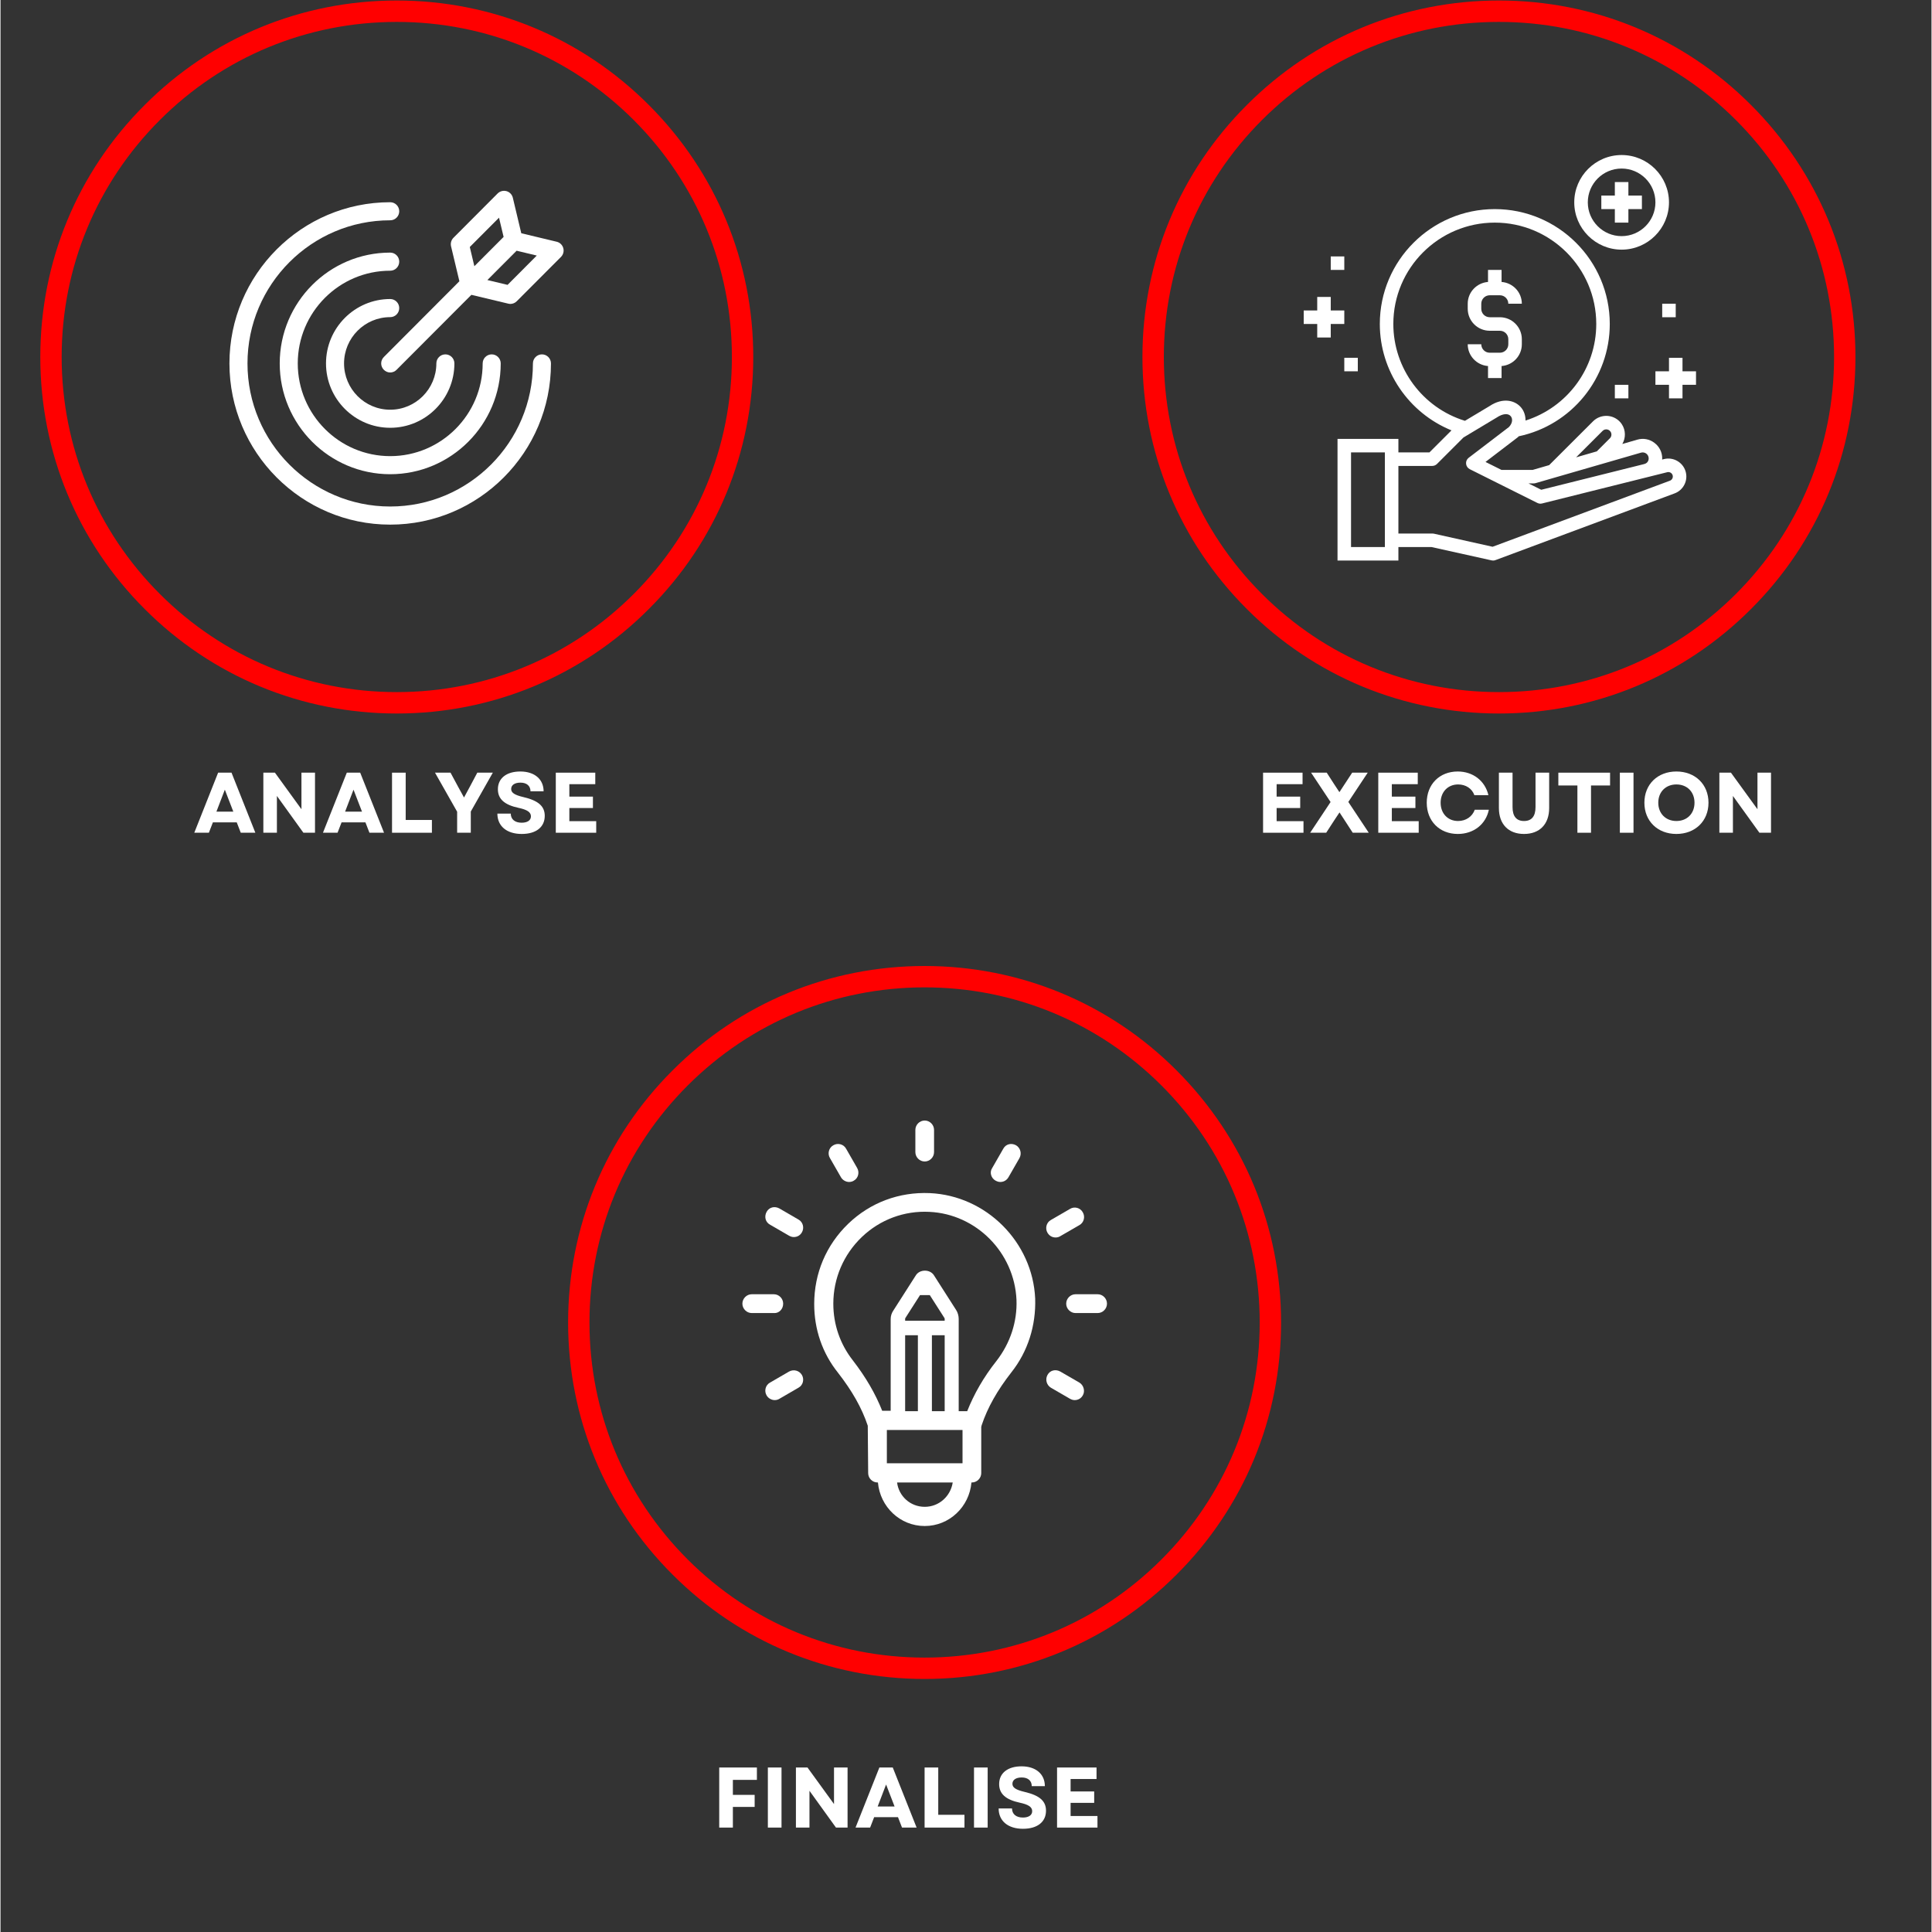 <svg xmlns="http://www.w3.org/2000/svg" xmlns:xlink="http://www.w3.org/1999/xlink" width="300" zoomAndPan="magnify" viewBox="0 0 224.88 225" height="300" preserveAspectRatio="xMidYMid meet" version="1.0"><rect x="0" y="0" width="224.88" height="225" fill="#333333" stroke="none"/><defs><g/><clipPath id="id1"><path d="M 94 138 L 121 138 L 121 177.719 L 94 177.719 Z M 94 138 " clip-rule="nonzero"/></clipPath><clipPath id="id2"><path d="M 106 130.496 L 109 130.496 L 109 136 L 106 136 Z M 106 130.496 " clip-rule="nonzero"/></clipPath><clipPath id="id3"><path d="M 86.246 150 L 92 150 L 92 153 L 86.246 153 Z M 86.246 150 " clip-rule="nonzero"/></clipPath><clipPath id="id4"><path d="M 124 150 L 128.859 150 L 128.859 153 L 124 153 Z M 124 150 " clip-rule="nonzero"/></clipPath><clipPath id="id5"><path d="M 183 18.055 L 195 18.055 L 195 30 L 183 30 Z M 183 18.055 " clip-rule="nonzero"/></clipPath><clipPath id="id6"><path d="M 151.75 34 L 157 34 L 157 40 L 151.75 40 Z M 151.75 34 " clip-rule="nonzero"/></clipPath><clipPath id="id7"><path d="M 192 41 L 197.477 41 L 197.477 47 L 192 47 Z M 192 41 " clip-rule="nonzero"/></clipPath><clipPath id="id8"><path d="M 155 24 L 197 24 L 197 65.281 L 155 65.281 Z M 155 24 " clip-rule="nonzero"/></clipPath><clipPath id="id9"><path d="M 26.668 23 L 65 23 L 65 61.121 L 26.668 61.121 Z M 26.668 23 " clip-rule="nonzero"/></clipPath><clipPath id="id10"><path d="M 44 22.145 L 65.645 22.145 L 65.645 44 L 44 44 Z M 44 22.145 " clip-rule="nonzero"/></clipPath><clipPath id="id11"><path d="M 132.988 0.059 L 216.023 0.059 L 216.023 83.094 L 132.988 83.094 Z M 132.988 0.059 " clip-rule="nonzero"/></clipPath><clipPath id="id12"><path d="M 66.102 112.5 L 149.133 112.5 L 149.133 195.531 L 66.102 195.531 Z M 66.102 112.5 " clip-rule="nonzero"/></clipPath><clipPath id="id13"><path d="M 4.633 0.059 L 87.664 0.059 L 87.664 83.094 L 4.633 83.094 Z M 4.633 0.059 " clip-rule="nonzero"/></clipPath></defs><g clip-path="url(#id1)"><path fill="#ffffff" d="M 115.996 158.484 C 114.461 160.422 113.371 162.359 112.578 164.348 L 111.59 164.348 L 111.59 153.609 C 111.59 153.262 111.492 152.867 111.293 152.566 L 108.719 148.539 C 108.273 147.793 107.035 147.793 106.59 148.539 L 104.016 152.566 C 103.77 152.914 103.668 153.266 103.668 153.609 L 103.668 164.297 L 102.68 164.297 C 101.887 162.312 100.797 160.422 99.266 158.434 C 97.781 156.543 96.988 154.258 96.988 151.824 C 96.988 148.887 98.176 146.105 100.305 144.066 C 102.434 142.027 105.254 140.984 108.172 141.133 C 113.617 141.383 118.07 145.855 118.32 151.375 C 118.418 153.957 117.578 156.441 115.996 158.484 Z M 107.633 175.484 C 105.949 175.484 104.609 174.238 104.414 172.648 L 110.895 172.648 C 110.648 174.238 109.312 175.484 107.633 175.484 Z M 105.352 155.5 L 106.836 155.5 L 106.836 164.348 L 105.352 164.348 Z M 108.469 164.348 L 108.469 155.5 L 109.957 155.5 L 109.957 164.348 Z M 107.086 150.828 L 108.223 150.828 L 109.906 153.461 C 109.957 153.512 109.957 153.562 109.957 153.609 L 109.957 153.809 L 105.352 153.809 L 105.352 153.609 C 105.352 153.562 105.352 153.512 105.402 153.461 Z M 112.035 166.535 L 112.035 170.414 L 103.223 170.414 L 103.223 166.535 Z M 108.223 138.949 C 104.66 138.797 101.293 140.043 98.719 142.523 C 96.148 145.008 94.762 148.293 94.762 151.867 C 94.762 154.805 95.703 157.586 97.535 159.871 C 99.164 161.965 100.305 163.953 101 166.039 L 101.047 171.559 C 101.047 172.152 101.539 172.648 102.133 172.648 L 102.184 172.648 C 102.434 175.484 104.758 177.719 107.633 177.719 C 110.5 177.719 112.828 175.484 113.074 172.648 L 113.125 172.648 C 113.719 172.648 114.215 172.152 114.215 171.559 L 114.215 166.188 L 114.262 165.988 C 114.957 163.902 116.094 161.914 117.723 159.824 C 119.656 157.387 120.598 154.355 120.496 151.223 C 120.199 144.66 114.805 139.246 108.223 138.949 " fill-opacity="1" fill-rule="nonzero"/></g><g clip-path="url(#id2)"><path fill="#ffffff" d="M 107.633 135.266 C 108.223 135.266 108.719 134.773 108.719 134.172 L 108.719 131.59 C 108.719 130.992 108.223 130.496 107.633 130.496 C 107.035 130.496 106.543 130.992 106.543 131.59 L 106.543 134.172 C 106.543 134.773 107.035 135.266 107.633 135.266 " fill-opacity="1" fill-rule="nonzero"/></g><path fill="#ffffff" d="M 97.879 137.105 C 98.078 137.453 98.473 137.652 98.82 137.652 C 99.016 137.652 99.215 137.602 99.367 137.504 C 99.91 137.207 100.055 136.512 99.758 136.012 L 98.473 133.773 C 98.176 133.23 97.484 133.078 96.988 133.379 C 96.445 133.676 96.293 134.375 96.594 134.867 L 97.879 137.105 " fill-opacity="1" fill-rule="nonzero"/><path fill="#ffffff" d="M 92.93 142.027 L 90.703 140.734 C 90.156 140.438 89.516 140.586 89.219 141.133 C 88.922 141.68 89.07 142.328 89.617 142.625 L 91.84 143.914 C 92.039 144.016 92.188 144.066 92.387 144.066 C 92.785 144.066 93.129 143.871 93.328 143.52 C 93.621 143.023 93.477 142.328 92.93 142.027 " fill-opacity="1" fill-rule="nonzero"/><g clip-path="url(#id3)"><path fill="#ffffff" d="M 91.148 151.824 C 91.148 151.223 90.656 150.727 90.059 150.727 L 87.488 150.727 C 86.895 150.727 86.398 151.227 86.398 151.824 C 86.398 152.418 86.895 152.918 87.488 152.918 L 90.059 152.918 C 90.656 152.965 91.148 152.469 91.148 151.824 " fill-opacity="1" fill-rule="nonzero"/></g><path fill="#ffffff" d="M 91.84 159.727 L 89.617 161.016 C 89.07 161.316 88.922 162.012 89.219 162.508 C 89.414 162.855 89.812 163.055 90.156 163.055 C 90.359 163.055 90.555 163.004 90.703 162.906 L 92.93 161.613 C 93.477 161.316 93.621 160.621 93.328 160.125 C 93.031 159.625 92.387 159.43 91.84 159.727 " fill-opacity="1" fill-rule="nonzero"/><path fill="#ffffff" d="M 125.648 161.016 L 123.418 159.727 C 122.875 159.43 122.227 159.574 121.93 160.125 C 121.637 160.668 121.836 161.32 122.328 161.613 L 124.559 162.906 C 124.754 163.004 124.902 163.055 125.102 163.055 C 125.496 163.055 125.844 162.855 126.039 162.508 C 126.34 162.012 126.141 161.316 125.648 161.016 " fill-opacity="1" fill-rule="nonzero"/><g clip-path="url(#id4)"><path fill="#ffffff" d="M 127.77 150.727 L 125.199 150.727 C 124.605 150.727 124.109 151.223 124.109 151.824 C 124.109 152.418 124.605 152.918 125.199 152.918 L 127.77 152.918 C 128.367 152.918 128.859 152.418 128.859 151.824 C 128.859 151.223 128.367 150.727 127.77 150.727 " fill-opacity="1" fill-rule="nonzero"/></g><path fill="#ffffff" d="M 122.875 144.117 C 123.07 144.117 123.266 144.066 123.418 143.965 L 125.648 142.676 C 126.188 142.375 126.34 141.68 126.039 141.184 C 125.742 140.637 125.051 140.484 124.559 140.785 L 122.328 142.078 C 121.785 142.375 121.637 143.074 121.93 143.566 C 122.133 143.914 122.477 144.117 122.875 144.117 " fill-opacity="1" fill-rule="nonzero"/><path fill="#ffffff" d="M 115.895 137.504 C 116.094 137.602 116.242 137.652 116.438 137.652 C 116.836 137.652 117.18 137.453 117.383 137.105 L 118.668 134.867 C 118.965 134.324 118.766 133.676 118.27 133.379 C 117.723 133.078 117.082 133.23 116.785 133.773 L 115.5 136.012 C 115.152 136.512 115.348 137.207 115.895 137.504 " fill-opacity="1" fill-rule="nonzero"/><path fill="#ffffff" d="M 174.613 41.078 L 173.434 41.078 C 172.887 41.078 172.449 40.637 172.449 40.094 L 170.871 40.094 C 170.871 41.438 171.918 42.527 173.234 42.629 L 173.234 44.027 L 174.812 44.027 L 174.812 42.629 C 176.129 42.527 177.172 41.438 177.172 40.094 L 177.172 39.504 C 177.172 38.094 176.027 36.945 174.613 36.945 L 173.434 36.945 C 172.887 36.945 172.449 36.504 172.449 35.961 L 172.449 35.371 C 172.449 34.828 172.887 34.387 173.434 34.387 L 174.613 34.387 C 175.16 34.387 175.598 34.828 175.598 35.371 L 177.172 35.371 C 177.172 34.027 176.129 32.938 174.812 32.836 L 174.812 31.434 L 173.234 31.434 L 173.234 32.836 C 171.918 32.938 170.871 34.027 170.871 35.371 L 170.871 35.961 C 170.871 37.371 172.02 38.52 173.434 38.52 L 174.613 38.52 C 175.16 38.52 175.598 38.957 175.598 39.504 L 175.598 40.094 C 175.598 40.637 175.16 41.078 174.613 41.078 " fill-opacity="1" fill-rule="nonzero"/><g clip-path="url(#id5)"><path fill="#ffffff" d="M 188.793 27.5 C 186.621 27.5 184.855 25.734 184.855 23.566 C 184.855 21.395 186.621 19.629 188.793 19.629 C 190.965 19.629 192.73 21.395 192.73 23.566 C 192.73 25.734 190.965 27.5 188.793 27.5 Z M 188.793 18.055 C 185.754 18.055 183.277 20.527 183.277 23.566 C 183.277 26.602 185.754 29.074 188.793 29.074 C 191.832 29.074 194.309 26.602 194.309 23.566 C 194.309 20.527 191.832 18.055 188.793 18.055 " fill-opacity="1" fill-rule="nonzero"/></g><path fill="#ffffff" d="M 189.582 21.203 L 188.004 21.203 L 188.004 22.777 L 186.43 22.777 L 186.43 24.352 L 188.004 24.352 L 188.004 25.926 L 189.582 25.926 L 189.582 24.352 L 191.156 24.352 L 191.156 22.777 L 189.582 22.777 L 189.582 21.203 " fill-opacity="1" fill-rule="nonzero"/><g clip-path="url(#id6)"><path fill="#ffffff" d="M 154.918 39.305 L 154.918 37.73 L 156.496 37.73 L 156.496 36.156 L 154.918 36.156 L 154.918 34.582 L 153.344 34.582 L 153.344 36.156 L 151.77 36.156 L 151.77 37.73 L 153.344 37.73 L 153.344 39.305 L 154.918 39.305 " fill-opacity="1" fill-rule="nonzero"/></g><g clip-path="url(#id7)"><path fill="#ffffff" d="M 195.883 41.668 L 194.309 41.668 L 194.309 43.242 L 192.73 43.242 L 192.73 44.816 L 194.309 44.816 L 194.309 46.391 L 195.883 46.391 L 195.883 44.816 L 197.457 44.816 L 197.457 43.242 L 195.883 43.242 L 195.883 41.668 " fill-opacity="1" fill-rule="nonzero"/></g><path fill="#ffffff" d="M 156.496 43.242 L 158.07 43.242 L 158.07 41.668 L 156.496 41.668 L 156.496 43.242 " fill-opacity="1" fill-rule="nonzero"/><path fill="#ffffff" d="M 195.094 35.371 L 193.52 35.371 L 193.52 36.945 L 195.094 36.945 L 195.094 35.371 " fill-opacity="1" fill-rule="nonzero"/><path fill="#ffffff" d="M 189.582 44.816 L 188.004 44.816 L 188.004 46.391 L 189.582 46.391 L 189.582 44.816 " fill-opacity="1" fill-rule="nonzero"/><path fill="#ffffff" d="M 154.918 31.434 L 156.496 31.434 L 156.496 29.863 L 154.918 29.863 L 154.918 31.434 " fill-opacity="1" fill-rule="nonzero"/><g clip-path="url(#id8)"><path fill="#ffffff" d="M 194.109 54.992 C 194.375 54.926 194.645 55.078 194.73 55.332 C 194.82 55.598 194.676 55.895 194.402 55.988 L 173.766 63.676 L 166.91 62.148 C 166.852 62.137 166.793 62.133 166.734 62.133 L 162.797 62.133 L 162.797 54.262 L 166.734 54.262 C 166.945 54.262 167.145 54.18 167.293 54.031 L 170.375 50.949 L 174.262 48.617 C 174.945 48.164 175.582 48.102 175.883 48.473 C 176.105 48.742 176.129 49.25 175.668 49.734 L 170.984 53.312 C 170.766 53.477 170.652 53.742 170.68 54.008 C 170.703 54.277 170.867 54.52 171.109 54.641 L 178.984 58.574 C 179.156 58.66 179.348 58.68 179.531 58.633 Z M 161.223 63.707 L 157.281 63.707 L 157.281 52.688 L 161.223 52.688 Z M 162.207 37.73 C 162.207 31.219 167.504 25.926 174.023 25.926 C 180.539 25.926 185.84 31.219 185.84 37.73 C 185.84 42.922 182.449 47.441 177.602 48.977 C 177.609 48.402 177.426 47.871 177.102 47.477 C 176.406 46.625 174.984 46.246 173.418 47.289 L 170.547 49.008 C 165.625 47.496 162.207 42.914 162.207 37.73 Z M 178.551 56.297 C 178.625 56.297 178.699 56.285 178.77 56.266 L 191.051 52.715 C 191.266 52.652 191.488 52.695 191.668 52.828 C 191.844 52.961 191.945 53.168 191.945 53.387 C 191.945 53.711 191.742 53.969 191.426 54.039 L 191.426 54.043 L 179.434 57.039 L 177.949 56.297 Z M 186.574 50.184 C 186.75 50.004 186.953 50 187.062 50.008 C 187.164 50.02 187.367 50.066 187.504 50.273 C 187.664 50.512 187.633 50.836 187.43 51.039 L 185.902 52.566 L 183.492 53.262 Z M 192.613 51.574 C 192.039 51.137 191.312 51 190.617 51.203 L 188.875 51.707 C 189.285 51 189.281 50.105 188.816 49.402 C 188.453 48.855 187.871 48.508 187.215 48.441 C 186.57 48.383 185.922 48.605 185.461 49.07 L 180.355 54.168 L 178.441 54.723 L 174.797 54.723 L 172.941 53.797 L 176.668 50.949 C 176.695 50.93 176.723 50.906 176.746 50.883 C 176.77 50.859 176.781 50.836 176.805 50.812 C 182.969 49.516 187.414 44.059 187.414 37.73 C 187.414 30.352 181.406 24.352 174.023 24.352 C 166.637 24.352 160.633 30.352 160.633 37.73 C 160.633 43.203 164 48.094 168.98 50.121 L 166.41 52.688 L 162.797 52.688 L 162.797 51.113 L 155.707 51.113 L 155.707 65.281 L 162.797 65.281 L 162.797 63.707 L 166.648 63.707 L 173.652 65.262 C 173.711 65.273 173.766 65.281 173.824 65.281 C 173.918 65.281 174.012 65.266 174.102 65.23 L 194.941 57.469 C 196.008 57.09 196.586 55.91 196.223 54.836 C 195.883 53.801 194.781 53.199 193.73 53.465 L 193.508 53.52 C 193.512 53.477 193.52 53.434 193.52 53.387 C 193.52 52.664 193.191 52.008 192.613 51.574 " fill-opacity="1" fill-rule="nonzero"/></g><path fill="#ffffff" d="M 45.383 36.934 C 45.965 36.934 46.434 36.461 46.434 35.879 C 46.434 35.297 45.965 34.824 45.383 34.824 C 41.262 34.824 37.906 38.188 37.906 42.324 C 37.906 46.457 41.262 49.82 45.383 49.82 C 49.508 49.82 52.859 46.457 52.859 42.324 C 52.859 41.742 52.391 41.27 51.809 41.27 C 51.23 41.27 50.758 41.742 50.758 42.324 C 50.758 45.297 48.348 47.715 45.383 47.715 C 42.418 47.715 40.008 45.297 40.008 42.324 C 40.008 39.352 42.418 36.934 45.383 36.934 " fill-opacity="1" fill-rule="nonzero"/><path fill="#ffffff" d="M 45.383 29.418 C 38.285 29.418 32.516 35.207 32.516 42.324 C 32.516 49.438 38.285 55.227 45.383 55.227 C 52.48 55.227 58.254 49.438 58.254 42.324 C 58.254 41.742 57.781 41.27 57.203 41.27 C 56.621 41.27 56.152 41.742 56.152 42.324 C 56.152 48.277 51.32 53.121 45.383 53.121 C 39.445 53.121 34.617 48.277 34.617 42.324 C 34.617 36.371 39.445 31.527 45.383 31.527 C 45.965 31.527 46.434 31.055 46.434 30.473 C 46.434 29.891 45.965 29.418 45.383 29.418 " fill-opacity="1" fill-rule="nonzero"/><g clip-path="url(#id9)"><path fill="#ffffff" d="M 63.055 41.27 C 62.477 41.27 62.004 41.742 62.004 42.324 C 62.004 51.512 54.547 58.988 45.383 58.988 C 36.219 58.988 28.762 51.512 28.762 42.324 C 28.762 33.133 36.219 25.656 45.383 25.656 C 45.965 25.656 46.434 25.188 46.434 24.605 C 46.434 24.023 45.965 23.551 45.383 23.551 C 35.059 23.551 26.66 31.973 26.66 42.324 C 26.66 52.676 35.059 61.098 45.383 61.098 C 55.707 61.098 64.105 52.676 64.105 42.324 C 64.105 41.742 63.633 41.27 63.055 41.27 " fill-opacity="1" fill-rule="nonzero"/></g><g clip-path="url(#id10)"><path fill="#ffffff" d="M 59.051 33.176 L 56.699 32.613 L 60.105 29.199 L 62.453 29.762 Z M 54.652 28.766 L 58.055 25.352 L 58.59 27.59 L 55.184 31.004 Z M 65.539 28.891 C 65.434 28.523 65.141 28.238 64.77 28.152 L 60.648 27.164 L 59.664 23.031 C 59.578 22.66 59.293 22.363 58.93 22.262 C 58.559 22.16 58.168 22.262 57.898 22.527 L 52.75 27.691 C 52.488 27.953 52.387 28.328 52.469 28.684 L 53.441 32.754 L 44.641 41.578 C 44.23 41.988 44.23 42.656 44.641 43.066 C 44.844 43.273 45.113 43.379 45.383 43.379 C 45.652 43.379 45.922 43.273 46.125 43.066 L 54.836 34.336 L 59.133 35.363 C 59.215 35.383 59.297 35.395 59.379 35.395 C 59.652 35.395 59.922 35.285 60.121 35.082 L 65.27 29.922 C 65.539 29.652 65.641 29.258 65.539 28.891 " fill-opacity="1" fill-rule="nonzero"/></g><g clip-path="url(#id11)"><path fill="#ff0000" d="M 174.508 83.094 C 163.422 83.094 152.984 78.777 145.152 70.93 C 137.305 63.098 132.988 52.66 132.988 41.574 C 132.988 30.492 137.305 20.055 145.152 12.223 C 152.984 4.375 163.422 0.059 174.508 0.059 C 185.59 0.059 196.027 4.375 203.859 12.223 C 211.707 20.07 216.023 30.492 216.023 41.574 C 216.023 52.66 211.707 63.098 203.859 70.93 C 196.027 78.777 185.59 83.094 174.508 83.094 Z M 174.508 2.551 C 164.086 2.551 154.277 6.613 146.91 13.98 C 139.543 21.348 135.48 31.156 135.48 41.574 C 135.48 51.996 139.543 61.805 146.91 69.172 C 154.277 76.539 164.086 80.602 174.508 80.602 C 184.926 80.602 194.734 76.539 202.102 69.172 C 209.469 61.805 213.535 51.996 213.535 41.574 C 213.535 31.156 209.469 21.348 202.102 13.98 C 194.734 6.613 184.926 2.551 174.508 2.551 Z M 174.508 2.551 " fill-opacity="1" fill-rule="nonzero"/></g><g clip-path="url(#id12)"><path fill="#ff0000" d="M 107.617 195.531 C 96.531 195.531 86.094 191.219 78.262 183.371 C 70.414 175.539 66.102 165.102 66.102 154.016 C 66.102 142.934 70.414 132.496 78.262 124.664 C 86.094 116.812 96.531 112.5 107.617 112.5 C 118.699 112.5 129.137 116.812 136.969 124.664 C 144.816 132.512 149.133 142.934 149.133 154.016 C 149.133 165.102 144.816 175.539 136.969 183.371 C 129.137 191.219 118.699 195.531 107.617 195.531 Z M 107.617 114.988 C 97.195 114.988 87.391 119.055 80.023 126.422 C 72.656 133.789 68.59 143.594 68.59 154.016 C 68.59 164.438 72.656 174.242 80.023 181.609 C 87.391 188.977 97.195 193.043 107.617 193.043 C 118.035 193.043 127.844 188.977 135.211 181.609 C 142.578 174.242 146.645 164.438 146.645 154.016 C 146.645 143.594 142.578 133.789 135.211 126.422 C 127.844 119.055 118.035 114.988 107.617 114.988 Z M 107.617 114.988 " fill-opacity="1" fill-rule="nonzero"/></g><g clip-path="url(#id13)"><path fill="#ff0000" d="M 46.148 83.094 C 35.062 83.094 24.625 78.777 16.793 70.93 C 8.945 63.098 4.633 52.66 4.633 41.574 C 4.633 30.492 8.945 20.055 16.793 12.223 C 24.625 4.375 35.062 0.059 46.148 0.059 C 57.23 0.059 67.668 4.375 75.5 12.223 C 83.348 20.07 87.664 30.492 87.664 41.574 C 87.664 52.66 83.348 63.098 75.5 70.93 C 67.668 78.777 57.23 83.094 46.148 83.094 Z M 46.148 2.551 C 35.727 2.551 25.922 6.613 18.555 13.98 C 11.188 21.348 7.121 31.156 7.121 41.574 C 7.121 51.996 11.188 61.805 18.555 69.172 C 25.922 76.539 35.727 80.602 46.148 80.602 C 56.566 80.602 66.375 76.539 73.742 69.172 C 81.109 61.805 85.176 51.996 85.176 41.574 C 85.176 31.156 81.109 21.348 73.742 13.98 C 66.375 6.613 56.566 2.551 46.148 2.551 Z M 46.148 2.551 " fill-opacity="1" fill-rule="nonzero"/></g><g fill="#ffffff" fill-opacity="1"><g transform="translate(22.476, 96.981)"><g><path d="M 0.09 0 L 1.789 0 L 2.258 -1.211 L 5.035 -1.211 L 5.504 0 L 7.203 0 L 4.426 -6.996 L 2.867 -6.996 Z M 2.668 -2.457 L 3.648 -5.016 L 4.637 -2.457 Z M 2.668 -2.457 "/></g></g></g><g fill="#ffffff" fill-opacity="1"><g transform="translate(29.77, 96.981)"><g><path d="M 0.84 0 L 2.418 0 L 2.418 -4.285 L 5.504 0 L 6.855 0 L 6.855 -6.996 L 5.277 -6.996 L 5.277 -2.738 L 2.188 -6.996 L 0.84 -6.996 Z M 0.84 0 "/></g></g></g><g fill="#ffffff" fill-opacity="1"><g transform="translate(37.462, 96.981)"><g><path d="M 0.09 0 L 1.789 0 L 2.258 -1.211 L 5.035 -1.211 L 5.504 0 L 7.203 0 L 4.426 -6.996 L 2.867 -6.996 Z M 2.668 -2.457 L 3.648 -5.016 L 4.637 -2.457 Z M 2.668 -2.457 "/></g></g></g><g fill="#ffffff" fill-opacity="1"><g transform="translate(44.756, 96.981)"><g><path d="M 0.84 0 L 5.484 0 L 5.484 -1.488 L 2.43 -1.488 L 2.43 -6.996 L 0.84 -6.996 Z M 0.84 0 "/></g></g></g><g fill="#ffffff" fill-opacity="1"><g transform="translate(50.51, 96.981)"><g><path d="M 2.668 0 L 4.258 0 L 4.258 -2.469 L 6.824 -6.996 L 5.016 -6.996 L 4.156 -5.375 L 3.469 -4.105 L 2.77 -5.375 L 1.898 -6.996 L 0.09 -6.996 L 2.668 -2.449 Z M 2.668 0 "/></g></g></g><g fill="#ffffff" fill-opacity="1"><g transform="translate(57.424, 96.981)"><g><path d="M 3.277 0.141 C 4.938 0.141 5.957 -0.648 5.957 -1.969 C 5.957 -3.078 5.227 -3.738 3.488 -4.148 C 2.418 -4.398 2.047 -4.668 2.047 -5.098 C 2.047 -5.555 2.457 -5.836 3.129 -5.836 C 3.855 -5.836 4.297 -5.457 4.297 -4.828 L 5.824 -4.828 C 5.824 -6.234 4.766 -7.133 3.109 -7.133 C 1.5 -7.133 0.5 -6.344 0.5 -5.066 C 0.5 -3.926 1.27 -3.246 2.906 -2.898 C 3.898 -2.688 4.348 -2.398 4.348 -1.91 C 4.348 -1.438 3.926 -1.168 3.266 -1.168 C 2.496 -1.168 2 -1.559 2 -2.227 L 0.441 -2.227 C 0.441 -0.781 1.52 0.141 3.277 0.141 Z M 3.277 0.141 "/></g></g></g><g fill="#ffffff" fill-opacity="1"><g transform="translate(63.828, 96.981)"><g><path d="M 0.84 0 L 5.547 0 L 5.547 -1.348 L 2.418 -1.348 L 2.418 -2.879 L 5.164 -2.879 L 5.164 -4.207 L 2.418 -4.207 L 2.418 -5.656 L 5.438 -5.656 L 5.438 -6.996 L 0.84 -6.996 Z M 0.84 0 "/></g></g></g><g fill="#ffffff" fill-opacity="1"><g transform="translate(82.861, 212.839)"><g><path d="M 0.84 0 L 2.43 0 L 2.43 -2.406 L 4.965 -2.406 L 4.965 -3.809 L 2.43 -3.809 L 2.43 -5.555 L 5.227 -5.555 L 5.227 -6.996 L 0.84 -6.996 Z M 0.84 0 "/></g></g></g><g fill="#ffffff" fill-opacity="1"><g transform="translate(88.525, 212.839)"><g><path d="M 0.84 0 L 2.43 0 L 2.43 -6.996 L 0.84 -6.996 Z M 0.84 0 "/></g></g></g><g fill="#ffffff" fill-opacity="1"><g transform="translate(91.792, 212.839)"><g><path d="M 0.84 0 L 2.418 0 L 2.418 -4.285 L 5.504 0 L 6.855 0 L 6.855 -6.996 L 5.277 -6.996 L 5.277 -2.738 L 2.188 -6.996 L 0.84 -6.996 Z M 0.84 0 "/></g></g></g><g fill="#ffffff" fill-opacity="1"><g transform="translate(99.485, 212.839)"><g><path d="M 0.09 0 L 1.789 0 L 2.258 -1.211 L 5.035 -1.211 L 5.504 0 L 7.203 0 L 4.426 -6.996 L 2.867 -6.996 Z M 2.668 -2.457 L 3.648 -5.016 L 4.637 -2.457 Z M 2.668 -2.457 "/></g></g></g><g fill="#ffffff" fill-opacity="1"><g transform="translate(106.778, 212.839)"><g><path d="M 0.84 0 L 5.484 0 L 5.484 -1.488 L 2.43 -1.488 L 2.43 -6.996 L 0.84 -6.996 Z M 0.84 0 "/></g></g></g><g fill="#ffffff" fill-opacity="1"><g transform="translate(112.533, 212.839)"><g><path d="M 0.84 0 L 2.43 0 L 2.43 -6.996 L 0.84 -6.996 Z M 0.84 0 "/></g></g></g><g fill="#ffffff" fill-opacity="1"><g transform="translate(115.8, 212.839)"><g><path d="M 3.277 0.141 C 4.938 0.141 5.957 -0.648 5.957 -1.969 C 5.957 -3.078 5.227 -3.738 3.488 -4.148 C 2.418 -4.398 2.047 -4.668 2.047 -5.098 C 2.047 -5.555 2.457 -5.836 3.129 -5.836 C 3.855 -5.836 4.297 -5.457 4.297 -4.828 L 5.824 -4.828 C 5.824 -6.234 4.766 -7.133 3.109 -7.133 C 1.5 -7.133 0.5 -6.344 0.5 -5.066 C 0.5 -3.926 1.27 -3.246 2.906 -2.898 C 3.898 -2.688 4.348 -2.398 4.348 -1.91 C 4.348 -1.438 3.926 -1.168 3.266 -1.168 C 2.496 -1.168 2 -1.559 2 -2.227 L 0.441 -2.227 C 0.441 -0.781 1.52 0.141 3.277 0.141 Z M 3.277 0.141 "/></g></g></g><g fill="#ffffff" fill-opacity="1"><g transform="translate(122.204, 212.839)"><g><path d="M 0.84 0 L 5.547 0 L 5.547 -1.348 L 2.418 -1.348 L 2.418 -2.879 L 5.164 -2.879 L 5.164 -4.207 L 2.418 -4.207 L 2.418 -5.656 L 5.438 -5.656 L 5.438 -6.996 L 0.84 -6.996 Z M 0.84 0 "/></g></g></g><g fill="#ffffff" fill-opacity="1"><g transform="translate(146.197, 96.981)"><g><path d="M 0.84 0 L 5.547 0 L 5.547 -1.348 L 2.418 -1.348 L 2.418 -2.879 L 5.164 -2.879 L 5.164 -4.207 L 2.418 -4.207 L 2.418 -5.656 L 5.438 -5.656 L 5.438 -6.996 L 0.84 -6.996 Z M 0.84 0 "/></g></g></g><g fill="#ffffff" fill-opacity="1"><g transform="translate(152.251, 96.981)"><g><path d="M 0.27 0 L 2.137 0 L 3.098 -1.48 L 3.688 -2.367 L 4.266 -1.48 L 5.227 0 L 7.094 0 L 4.715 -3.586 L 6.973 -6.996 L 5.164 -6.996 L 3.676 -4.727 L 3.039 -5.695 L 2.199 -6.996 L 0.379 -6.996 L 2.648 -3.578 Z M 0.27 0 "/></g></g></g><g fill="#ffffff" fill-opacity="1"><g transform="translate(159.614, 96.981)"><g><path d="M 0.84 0 L 5.547 0 L 5.547 -1.348 L 2.418 -1.348 L 2.418 -2.879 L 5.164 -2.879 L 5.164 -4.207 L 2.418 -4.207 L 2.418 -5.656 L 5.438 -5.656 L 5.438 -6.996 L 0.84 -6.996 Z M 0.84 0 "/></g></g></g><g fill="#ffffff" fill-opacity="1"><g transform="translate(165.668, 96.981)"><g><path d="M 4.047 0.141 C 5.887 0.141 7.312 -0.98 7.664 -2.68 L 6.023 -2.68 C 5.734 -1.879 4.996 -1.367 4.078 -1.367 C 2.887 -1.367 2.047 -2.238 2.047 -3.496 C 2.047 -4.758 2.898 -5.625 4.086 -5.625 C 4.977 -5.625 5.707 -5.145 5.977 -4.375 L 7.613 -4.375 C 7.215 -6.055 5.816 -7.133 4.035 -7.133 C 1.918 -7.133 0.43 -5.637 0.43 -3.496 C 0.43 -1.359 1.918 0.141 4.047 0.141 Z M 4.047 0.141 "/></g></g></g><g fill="#ffffff" fill-opacity="1"><g transform="translate(173.731, 96.981)"><g><path d="M 3.695 0.141 C 5.516 0.141 6.625 -1 6.625 -2.879 L 6.625 -6.996 L 5.035 -6.996 L 5.035 -2.988 C 5.035 -1.918 4.586 -1.367 3.695 -1.367 C 2.809 -1.367 2.359 -1.918 2.359 -2.988 L 2.359 -6.996 L 0.77 -6.996 L 0.77 -2.879 C 0.77 -1 1.879 0.141 3.695 0.141 Z M 3.695 0.141 "/></g></g></g><g fill="#ffffff" fill-opacity="1"><g transform="translate(181.124, 96.981)"><g><path d="M 2.52 0 L 4.105 0 L 4.105 -5.504 L 6.324 -5.504 L 6.324 -6.996 L 0.301 -6.996 L 0.301 -5.504 L 2.52 -5.504 Z M 2.52 0 "/></g></g></g><g fill="#ffffff" fill-opacity="1"><g transform="translate(187.748, 96.981)"><g><path d="M 0.84 0 L 2.43 0 L 2.43 -6.996 L 0.84 -6.996 Z M 0.84 0 "/></g></g></g><g fill="#ffffff" fill-opacity="1"><g transform="translate(191.015, 96.981)"><g><path d="M 4.156 0.141 C 6.344 0.141 7.895 -1.359 7.895 -3.496 C 7.895 -5.637 6.344 -7.133 4.156 -7.133 C 1.969 -7.133 0.43 -5.637 0.43 -3.496 C 0.43 -1.359 1.969 0.141 4.156 0.141 Z M 2.047 -3.496 C 2.047 -4.758 2.918 -5.625 4.156 -5.625 C 5.406 -5.625 6.266 -4.758 6.266 -3.496 C 6.266 -2.238 5.406 -1.367 4.156 -1.367 C 2.918 -1.367 2.047 -2.238 2.047 -3.496 Z M 2.047 -3.496 "/></g></g></g><g fill="#ffffff" fill-opacity="1"><g transform="translate(199.337, 96.981)"><g><path d="M 0.84 0 L 2.418 0 L 2.418 -4.285 L 5.504 0 L 6.855 0 L 6.855 -6.996 L 5.277 -6.996 L 5.277 -2.738 L 2.188 -6.996 L 0.84 -6.996 Z M 0.84 0 "/></g></g></g></svg>